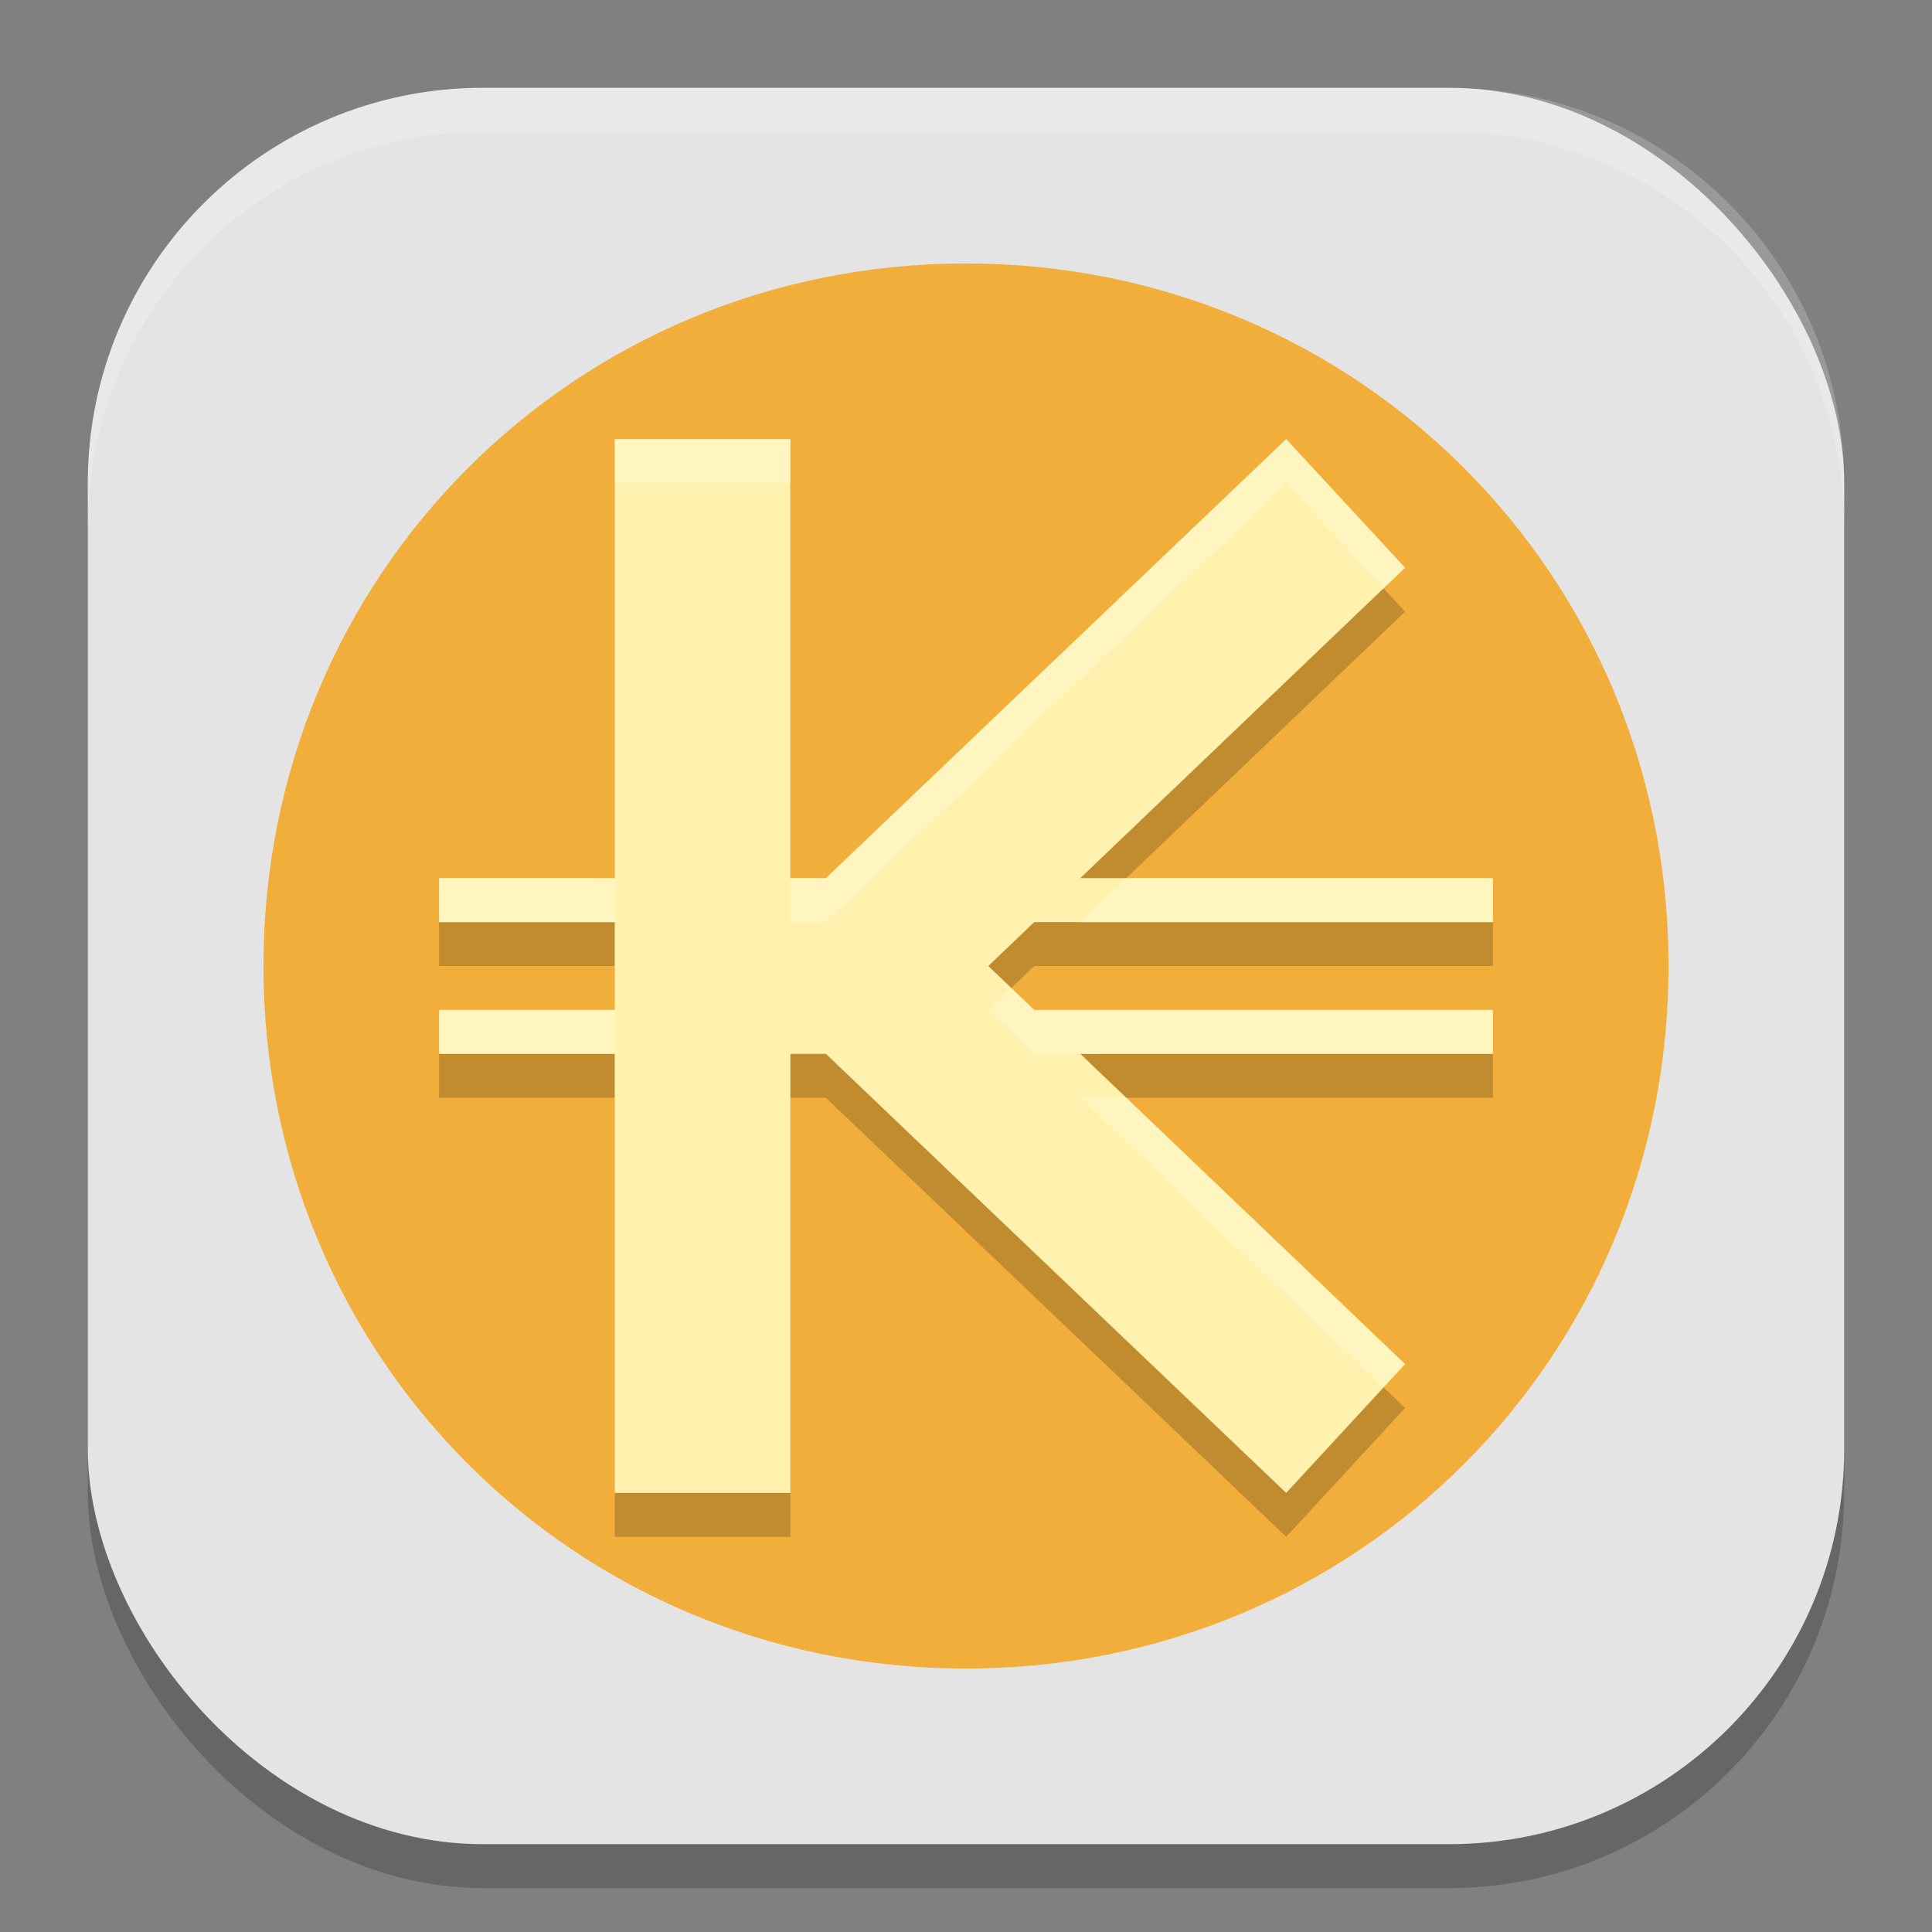 <?xml version="1.0" encoding="UTF-8" standalone="no"?>
<!-- Created with Inkscape (http://www.inkscape.org/) -->

<svg
   width="22"
   height="22"
   viewBox="0 0 22 22"
   version="1.1"
   id="svg5"
   inkscape:version="1.3.2 (091e20ef0f, 2023-11-25, custom)"
   sodipodi:docname="kmymoney.svg"
   xmlns:inkscape="http://www.inkscape.org/namespaces/inkscape"
   xmlns:sodipodi="http://sodipodi.sourceforge.net/DTD/sodipodi-0.dtd"
   xmlns="http://www.w3.org/2000/svg"
   xmlns:svg="http://www.w3.org/2000/svg">
  <rect x="0" y="0" width="22" height="22" fill="#808080" stroke="none"/>
  <sodipodi:namedview
     id="namedview7"
     pagecolor="#ffffff"
     bordercolor="#000000"
     borderopacity="0.25"
     inkscape:showpageshadow="2"
     inkscape:pageopacity="0.0"
     inkscape:pagecheckerboard="0"
     inkscape:deskcolor="#d1d1d1"
     inkscape:document-units="px"
     showgrid="false"
     inkscape:zoom="37.363636"
     inkscape:cx="11"
     inkscape:cy="11"
     inkscape:window-width="1920"
     inkscape:window-height="1008"
     inkscape:window-x="0"
     inkscape:window-y="0"
     inkscape:window-maximized="1"
     inkscape:current-layer="svg5" />
  <defs
     id="defs2" />
  <rect
     style="opacity:0.2;fill:#000000;stroke-width:1.429;stroke-linecap:square"
     id="rect234"
     width="20"
     height="20"
     x="1"
     y="1.5"
     ry="4.5" />
  <rect
     style="fill:#e4e4e4;fill-opacity:1;stroke-width:1.429;stroke-linecap:square"
     id="rect396"
     width="20"
     height="20"
     x="1"
     y="1"
     ry="4.5" />
  <path
     style="fill:#f1ae3b"
     d="m 11,3 c 4.456,0 8,3.544 8,8 0,4.456 -3.544,8 -8,8 C 6.544,19 3,15.456 3,11 3,6.544 6.544,3 11,3 Z"
     id="path3" />
  <path
     id="path4"
     style="opacity:0.2;fill:#000000"
     d="m 7,5.5 v 5 H 5 V 11 h 2 v 1 H 5 v 0.5 h 2 v 5 h 2 v -5 h 0.404 l 5.242,5 L 16,16.033 12.301,12.5 H 17 V 12 H 11.777 L 11.254,11.5 11.777,11 H 17 V 10.5 H 12.301 L 16,6.965 14.646,5.5 9.404,10.5 H 9 v -5 z" />
  <path
     style="fill:#fff2af"
     d="m 7,5 v 5 H 5 v 0.5 h 2 v 1 H 5 V 12 h 2 v 5 H 9 V 12 H 9.404 L 14.646,17 16,15.533 12.301,12 H 17 V 11.5 H 11.777 L 11.254,11 11.777,10.5 H 17 V 10 H 12.301 L 16,6.465 14.646,5 9.404,10 H 9 V 5 Z"
     id="path5" />
  <path
     style="opacity:0.2;fill:#ffffff"
     d="M 7,5 V 5.5 H 9 V 5 Z m 7.646,0 -5.242,5 H 9 v 0.5 h 0.404 l 5.242,-5 1.107,1.199 L 16,6.465 Z M 5,10 v 0.5 H 7 V 10 Z m 7.824,0 -0.523,0.5 H 17 V 10 Z m -1.309,1.25 -0.262,0.25 0.523,0.5 H 12.301 17 V 11.5 H 11.777 Z M 5,11.5 V 12 h 2 v -0.5 z m 7.301,1 3.453,3.299 L 16,15.533 12.824,12.5 Z"
     id="path7" />
  <path
     id="path1040"
     style="opacity:0.2;fill:#ffffff;stroke-width:4;stroke-linecap:square"
     d="M 5.5,1 C 3.007,1 1,3.007 1,5.5 V 6 C 1,3.507 3.007,1.5 5.5,1.5 h 11 C 18.993,1.5 21,3.507 21,6 V 5.5 C 21,3.007 18.993,1 16.5,1 Z" />
</svg>
